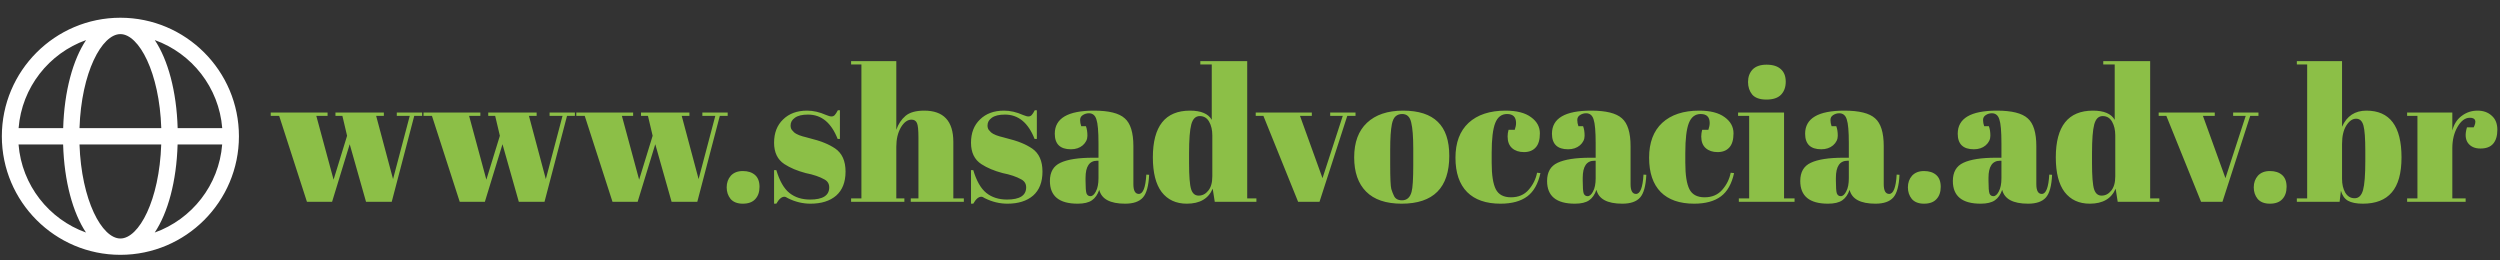 <svg width="461" height="48" viewBox="0 0 461 48" fill="none" xmlns="http://www.w3.org/2000/svg">
<rect x="0" y="0" width="461" height="48" fill="#333333" stroke="none"/>
<path d="M61.858 21.37V20.747H70.782V21.37H69.364L72.477 33.027L75.556 21.37H73.169V20.747H77.839V21.37H76.386L72.235 37.213H67.496L64.487 26.593L61.235 37.213H56.6L51.48 21.37H49.924V20.747H60.405V21.37H58.329L61.512 33.131L64.002 25.037L63.138 21.37H61.858ZM90.031 21.37V20.747H98.955V21.37H97.537L100.65 33.027L103.729 21.37H101.342V20.747H106.012V21.37H104.559L100.408 37.213H95.669L92.659 26.593L89.408 37.213H84.773L79.653 21.37H78.097V20.747H88.578V21.37H86.502L89.685 33.131L92.175 25.037L91.31 21.37H90.031ZM118.203 21.37V20.747H127.128V21.37H125.71L128.823 33.027L131.901 21.37H129.515V20.747H134.184V21.37H132.732L128.581 37.213H123.842L120.832 26.593L117.581 37.213H112.945L107.826 21.37H106.269V20.747H116.75V21.37H114.675L117.857 33.131L120.348 25.037L119.483 21.37H118.203ZM136.975 37.559C135.983 37.559 135.234 37.27 134.726 36.694C134.242 36.094 134 35.379 134 34.549C134 33.696 134.254 32.981 134.761 32.404C135.291 31.828 136.029 31.54 136.975 31.54C137.92 31.54 138.67 31.782 139.223 32.266C139.777 32.75 140.054 33.477 140.054 34.445C140.054 35.414 139.788 36.175 139.258 36.728C138.751 37.282 137.99 37.559 136.975 37.559ZM142.739 37.559V31.367H143.155C143.754 33.373 144.561 34.78 145.576 35.587C146.591 36.394 147.859 36.798 149.381 36.798C151.733 36.798 152.909 36.048 152.909 34.549C152.909 33.903 152.621 33.419 152.044 33.096C151.145 32.589 149.992 32.197 148.585 31.92C147.017 31.505 145.703 30.952 144.642 30.26C143.374 29.43 142.739 28.115 142.739 26.316C142.739 24.518 143.293 23.088 144.4 22.027C145.507 20.943 146.983 20.401 148.828 20.401C149.957 20.401 151.122 20.667 152.321 21.197C152.759 21.381 153.094 21.474 153.324 21.474C153.555 21.474 153.751 21.393 153.912 21.232C154.074 21.07 154.27 20.77 154.5 20.332H154.881V25.625H154.466C153.29 22.627 151.468 21.128 149 21.128C147.917 21.128 147.109 21.324 146.579 21.716C146.049 22.085 145.783 22.558 145.783 23.134C145.783 23.48 145.864 23.757 146.026 23.964C146.187 24.149 146.314 24.287 146.406 24.379C146.498 24.472 146.648 24.575 146.856 24.691C147.063 24.783 147.236 24.864 147.375 24.933C147.513 24.979 147.721 25.048 147.997 25.14C148.297 25.233 148.516 25.29 148.655 25.313C150.223 25.705 151.353 26.051 152.044 26.351C152.736 26.628 153.394 26.974 154.016 27.389C155.285 28.265 155.919 29.683 155.919 31.643C155.919 33.581 155.342 35.056 154.189 36.071C153.036 37.063 151.456 37.559 149.45 37.559C148.02 37.559 146.637 37.224 145.299 36.555C145.022 36.371 144.803 36.279 144.642 36.279C144.135 36.279 143.639 36.705 143.155 37.559H142.739ZM156.942 11.269H165.279V23.93C165.648 22.869 166.213 22.016 166.974 21.37C167.735 20.724 168.888 20.401 170.433 20.401C174.007 20.401 175.795 22.327 175.795 26.178V36.59H177.732V37.213H167.942V36.59H169.361V25.348C169.361 23.964 169.268 23.076 169.084 22.684C168.899 22.269 168.565 22.062 168.081 22.062C167.343 22.062 166.686 22.546 166.109 23.515C165.556 24.483 165.279 25.659 165.279 27.043V36.59H166.766V37.213H156.942V36.59H158.845V11.892H156.942V11.269ZM179.053 37.559V31.367H179.468C180.068 33.373 180.875 34.78 181.89 35.587C182.905 36.394 184.173 36.798 185.695 36.798C188.047 36.798 189.223 36.048 189.223 34.549C189.223 33.903 188.935 33.419 188.358 33.096C187.459 32.589 186.306 32.197 184.899 31.92C183.331 31.505 182.017 30.952 180.956 30.26C179.688 29.43 179.053 28.115 179.053 26.316C179.053 24.518 179.607 23.088 180.714 22.027C181.821 20.943 183.297 20.401 185.141 20.401C186.271 20.401 187.436 20.667 188.635 21.197C189.073 21.381 189.408 21.474 189.638 21.474C189.869 21.474 190.065 21.393 190.226 21.232C190.388 21.07 190.584 20.77 190.814 20.332H191.195V25.625H190.78C189.604 22.627 187.782 21.128 185.314 21.128C184.231 21.128 183.423 21.324 182.893 21.716C182.363 22.085 182.097 22.558 182.097 23.134C182.097 23.48 182.178 23.757 182.34 23.964C182.501 24.149 182.628 24.287 182.72 24.379C182.812 24.472 182.962 24.575 183.17 24.691C183.377 24.783 183.55 24.864 183.689 24.933C183.827 24.979 184.034 25.048 184.311 25.14C184.611 25.233 184.83 25.29 184.968 25.313C186.537 25.705 187.667 26.051 188.358 26.351C189.05 26.628 189.707 26.974 190.33 27.389C191.598 28.265 192.233 29.683 192.233 31.643C192.233 33.581 191.656 35.056 190.503 36.071C189.35 37.063 187.77 37.559 185.764 37.559C184.334 37.559 182.951 37.224 181.613 36.555C181.336 36.371 181.117 36.279 180.956 36.279C180.449 36.279 179.953 36.705 179.468 37.559H179.053ZM201.558 29.084H202.561V26.42C202.561 24.23 202.434 22.765 202.181 22.027C201.95 21.266 201.489 20.886 200.797 20.886C200.382 20.886 200.002 21.001 199.656 21.232C199.333 21.439 199.171 21.739 199.171 22.131C199.171 22.5 199.241 22.88 199.379 23.272H200.244C200.428 23.757 200.52 24.345 200.52 25.037C200.52 25.705 200.232 26.293 199.656 26.801C199.079 27.285 198.353 27.527 197.476 27.527C195.493 27.527 194.502 26.57 194.502 24.656C194.502 21.82 196.911 20.401 201.731 20.401C204.475 20.401 206.366 20.874 207.404 21.82C208.465 22.742 208.995 24.448 208.995 26.939V33.961C208.995 35.16 209.33 35.76 209.998 35.76C210.782 35.76 211.244 34.572 211.382 32.197L211.901 32.231C211.809 34.261 211.428 35.656 210.759 36.417C210.091 37.178 208.995 37.559 207.473 37.559C204.706 37.559 203.115 36.705 202.7 34.999C202.4 35.875 201.95 36.521 201.351 36.936C200.751 37.351 199.875 37.559 198.722 37.559C195.309 37.559 193.602 36.163 193.602 33.373C193.602 31.736 194.248 30.617 195.539 30.018C196.854 29.395 198.86 29.084 201.558 29.084ZM200.174 33.338C200.174 34.538 200.232 35.31 200.347 35.656C200.486 36.002 200.728 36.175 201.074 36.175C201.443 36.175 201.777 35.887 202.077 35.31C202.4 34.711 202.561 33.892 202.561 32.854V29.637H202.319C200.889 29.637 200.174 30.686 200.174 32.785V33.338ZM219.263 30.052C219.263 32.474 219.39 34.088 219.643 34.895C219.897 35.679 220.358 36.071 221.027 36.071C221.719 36.071 222.307 35.771 222.791 35.172C223.298 34.572 223.552 33.684 223.552 32.508V24.967C223.552 23.976 223.356 23.134 222.964 22.442C222.572 21.75 221.996 21.404 221.235 21.404C220.474 21.404 219.955 21.912 219.678 22.927C219.401 23.941 219.263 25.717 219.263 28.254V30.052ZM224.002 37.213L223.621 34.791C222.837 36.636 221.246 37.559 218.848 37.559C216.865 37.559 215.319 36.844 214.213 35.414C213.129 33.984 212.587 31.851 212.587 29.015C212.587 23.272 214.87 20.401 219.436 20.401C221.465 20.401 222.803 20.966 223.448 22.096V11.892H221.338V11.269H229.986V36.59H231.681V37.213H224.002ZM231.555 21.37V20.747H241.898V21.37H239.719L243.87 32.854L247.605 21.37H245.288V20.747H249.958V21.37H248.436L243.316 37.213H239.373L232.973 21.37H231.555ZM260.606 30.398V27.458C260.606 25.221 260.479 23.595 260.225 22.581C259.995 21.543 259.441 21.024 258.565 21.024C258.058 21.024 257.643 21.174 257.32 21.474C257.02 21.75 256.801 22.223 256.663 22.892C256.455 23.93 256.351 25.509 256.351 27.631V30.329C256.351 32.843 256.42 34.353 256.559 34.861C256.72 35.368 256.882 35.783 257.043 36.106C257.297 36.659 257.793 36.936 258.53 36.936C259.43 36.936 260.018 36.417 260.295 35.379C260.502 34.641 260.606 32.981 260.606 30.398ZM258.461 37.559C255.579 37.559 253.399 36.821 251.924 35.345C250.448 33.869 249.71 31.759 249.71 29.015C249.71 26.247 250.494 24.126 252.062 22.65C253.653 21.151 255.878 20.401 258.738 20.401C261.598 20.401 263.731 21.093 265.137 22.477C266.544 23.837 267.247 25.924 267.247 28.738C267.247 34.618 264.319 37.559 258.461 37.559ZM277.9 21.024C276.886 21.024 276.159 21.578 275.721 22.684C275.283 23.791 275.064 25.625 275.064 28.184V29.983C275.064 32.266 275.318 33.903 275.825 34.895C276.332 35.887 277.266 36.383 278.627 36.383C279.987 36.383 281.071 35.921 281.878 34.999C282.686 34.076 283.204 33.027 283.435 31.851L284.058 31.92C283.619 33.903 282.812 35.333 281.636 36.209C280.437 37.109 278.788 37.559 276.69 37.559C274.015 37.559 271.962 36.844 270.533 35.414C269.103 33.961 268.388 31.851 268.388 29.084C268.388 26.293 269.195 24.149 270.809 22.65C272.447 21.151 274.718 20.401 277.624 20.401C279.676 20.401 281.244 20.805 282.328 21.612C283.412 22.396 283.954 23.388 283.954 24.587C283.954 25.786 283.689 26.662 283.158 27.216C282.651 27.769 281.936 28.046 281.014 28.046C280.114 28.046 279.388 27.804 278.834 27.32C278.281 26.835 278.004 26.12 278.004 25.175C278.004 24.76 278.062 24.345 278.177 23.93H279.319C279.48 23.468 279.561 23.053 279.561 22.684C279.561 21.578 279.007 21.024 277.9 21.024ZM293.238 29.084H294.241V26.42C294.241 24.23 294.114 22.765 293.861 22.027C293.63 21.266 293.169 20.886 292.477 20.886C292.062 20.886 291.681 21.001 291.336 21.232C291.013 21.439 290.851 21.739 290.851 22.131C290.851 22.5 290.92 22.88 291.059 23.272H291.924C292.108 23.757 292.2 24.345 292.2 25.037C292.2 25.705 291.912 26.293 291.336 26.801C290.759 27.285 290.033 27.527 289.156 27.527C287.173 27.527 286.181 26.57 286.181 24.656C286.181 21.82 288.591 20.401 293.411 20.401C296.155 20.401 298.046 20.874 299.084 21.82C300.145 22.742 300.675 24.448 300.675 26.939V33.961C300.675 35.16 301.01 35.76 301.678 35.76C302.462 35.76 302.924 34.572 303.062 32.197L303.581 32.231C303.489 34.261 303.108 35.656 302.439 36.417C301.771 37.178 300.675 37.559 299.153 37.559C296.386 37.559 294.795 36.705 294.38 34.999C294.08 35.875 293.63 36.521 293.03 36.936C292.431 37.351 291.555 37.559 290.402 37.559C286.989 37.559 285.282 36.163 285.282 33.373C285.282 31.736 285.928 30.617 287.219 30.018C288.534 29.395 290.54 29.084 293.238 29.084ZM291.854 33.338C291.854 34.538 291.912 35.31 292.027 35.656C292.166 36.002 292.408 36.175 292.754 36.175C293.123 36.175 293.457 35.887 293.757 35.31C294.08 34.711 294.241 33.892 294.241 32.854V29.637H293.999C292.569 29.637 291.854 30.686 291.854 32.785V33.338ZM313.606 21.024C312.592 21.024 311.865 21.578 311.427 22.684C310.989 23.791 310.77 25.625 310.77 28.184V29.983C310.77 32.266 311.023 33.903 311.531 34.895C312.038 35.887 312.972 36.383 314.333 36.383C315.693 36.383 316.777 35.921 317.584 34.999C318.391 34.076 318.91 33.027 319.141 31.851L319.763 31.92C319.325 33.903 318.518 35.333 317.342 36.209C316.143 37.109 314.494 37.559 312.396 37.559C309.721 37.559 307.668 36.844 306.238 35.414C304.809 33.961 304.094 31.851 304.094 29.084C304.094 26.293 304.901 24.149 306.515 22.65C308.152 21.151 310.424 20.401 313.33 20.401C315.382 20.401 316.95 20.805 318.034 21.612C319.118 22.396 319.66 23.388 319.66 24.587C319.66 25.786 319.394 26.662 318.864 27.216C318.357 27.769 317.642 28.046 316.719 28.046C315.82 28.046 315.094 27.804 314.54 27.32C313.987 26.835 313.71 26.12 313.71 25.175C313.71 24.76 313.768 24.345 313.883 23.93H315.024C315.186 23.468 315.267 23.053 315.267 22.684C315.267 21.578 314.713 21.024 313.606 21.024ZM325.727 18.36C324.505 18.36 323.628 18.049 323.098 17.427C322.591 16.804 322.337 16.031 322.337 15.109C322.337 14.187 322.614 13.425 323.167 12.826C323.744 12.226 324.608 11.927 325.762 11.927C326.915 11.927 327.791 12.203 328.39 12.757C328.99 13.287 329.29 14.06 329.29 15.074C329.29 16.066 329.002 16.861 328.425 17.461C327.849 18.061 326.949 18.36 325.727 18.36ZM320.504 20.747H328.978V36.59H330.916V37.213H320.642V36.59H322.545V21.37H320.504V20.747ZM339.923 29.084H340.926V26.42C340.926 24.23 340.799 22.765 340.545 22.027C340.315 21.266 339.853 20.886 339.162 20.886C338.746 20.886 338.366 21.001 338.02 21.232C337.697 21.439 337.536 21.739 337.536 22.131C337.536 22.5 337.605 22.88 337.743 23.272H338.608C338.793 23.757 338.885 24.345 338.885 25.037C338.885 25.705 338.597 26.293 338.02 26.801C337.443 27.285 336.717 27.527 335.841 27.527C333.858 27.527 332.866 26.57 332.866 24.656C332.866 21.82 335.276 20.401 340.095 20.401C342.84 20.401 344.731 20.874 345.768 21.82C346.829 22.742 347.36 24.448 347.36 26.939V33.961C347.36 35.16 347.694 35.76 348.363 35.76C349.147 35.76 349.608 34.572 349.746 32.197L350.265 32.231C350.173 34.261 349.793 35.656 349.124 36.417C348.455 37.178 347.36 37.559 345.838 37.559C343.07 37.559 341.479 36.705 341.064 34.999C340.764 35.875 340.315 36.521 339.715 36.936C339.115 37.351 338.239 37.559 337.086 37.559C333.673 37.559 331.967 36.163 331.967 33.373C331.967 31.736 332.612 30.617 333.904 30.018C335.218 29.395 337.224 29.084 339.923 29.084ZM338.539 33.338C338.539 34.538 338.597 35.31 338.712 35.656C338.85 36.002 339.092 36.175 339.438 36.175C339.807 36.175 340.142 35.887 340.441 35.31C340.764 34.711 340.926 33.892 340.926 32.854V29.637H340.684C339.254 29.637 338.539 30.686 338.539 32.785V33.338ZM354.791 37.559C353.799 37.559 353.05 37.27 352.542 36.694C352.058 36.094 351.816 35.379 351.816 34.549C351.816 33.696 352.07 32.981 352.577 32.404C353.107 31.828 353.845 31.54 354.791 31.54C355.736 31.54 356.486 31.782 357.039 32.266C357.593 32.75 357.869 33.477 357.869 34.445C357.869 35.414 357.604 36.175 357.074 36.728C356.566 37.282 355.805 37.559 354.791 37.559ZM368.062 29.084H369.065V26.42C369.065 24.23 368.938 22.765 368.684 22.027C368.454 21.266 367.992 20.886 367.301 20.886C366.885 20.886 366.505 21.001 366.159 21.232C365.836 21.439 365.675 21.739 365.675 22.131C365.675 22.5 365.744 22.88 365.882 23.272H366.747C366.932 23.757 367.024 24.345 367.024 25.037C367.024 25.705 366.736 26.293 366.159 26.801C365.583 27.285 364.856 27.527 363.98 27.527C361.997 27.527 361.005 26.57 361.005 24.656C361.005 21.82 363.415 20.401 368.235 20.401C370.979 20.401 372.87 20.874 373.907 21.82C374.968 22.742 375.499 24.448 375.499 26.939V33.961C375.499 35.16 375.833 35.76 376.502 35.76C377.286 35.76 377.747 34.572 377.885 32.197L378.404 32.231C378.312 34.261 377.932 35.656 377.263 36.417C376.594 37.178 375.499 37.559 373.977 37.559C371.209 37.559 369.618 36.705 369.203 34.999C368.903 35.875 368.454 36.521 367.854 36.936C367.254 37.351 366.378 37.559 365.225 37.559C361.812 37.559 360.106 36.163 360.106 33.373C360.106 31.736 360.751 30.617 362.043 30.018C363.357 29.395 365.363 29.084 368.062 29.084ZM366.678 33.338C366.678 34.538 366.736 35.31 366.851 35.656C366.989 36.002 367.231 36.175 367.577 36.175C367.946 36.175 368.281 35.887 368.58 35.31C368.903 34.711 369.065 33.892 369.065 32.854V29.637H368.823C367.393 29.637 366.678 30.686 366.678 32.785V33.338ZM385.766 30.052C385.766 32.474 385.893 34.088 386.147 34.895C386.4 35.679 386.862 36.071 387.53 36.071C388.222 36.071 388.81 35.771 389.295 35.172C389.802 34.572 390.056 33.684 390.056 32.508V24.967C390.056 23.976 389.86 23.134 389.467 22.442C389.075 21.75 388.499 21.404 387.738 21.404C386.977 21.404 386.458 21.912 386.181 22.927C385.905 23.941 385.766 25.717 385.766 28.254V30.052ZM390.505 37.213L390.125 34.791C389.341 36.636 387.749 37.559 385.351 37.559C383.368 37.559 381.823 36.844 380.716 35.414C379.632 33.984 379.09 31.851 379.09 29.015C379.09 23.272 381.373 20.401 385.939 20.401C387.969 20.401 389.306 20.966 389.952 22.096V11.892H387.842V11.269H396.489V36.59H398.184V37.213H390.505ZM398.059 21.37V20.747H408.401V21.37H406.222L410.373 32.854L414.109 21.37H411.791V20.747H416.461V21.37H414.939L409.82 37.213H405.876L399.477 21.37H398.059ZM418.568 37.559C417.576 37.559 416.827 37.27 416.32 36.694C415.835 36.094 415.593 35.379 415.593 34.549C415.593 33.696 415.847 32.981 416.354 32.404C416.885 31.828 417.623 31.54 418.568 31.54C419.514 31.54 420.263 31.782 420.817 32.266C421.37 32.75 421.647 33.477 421.647 34.445C421.647 35.414 421.381 36.175 420.851 36.728C420.344 37.282 419.583 37.559 418.568 37.559ZM436.163 27.908C436.163 25.532 436.047 23.941 435.817 23.134C435.586 22.304 435.137 21.889 434.468 21.889C433.799 21.889 433.199 22.304 432.669 23.134C432.139 23.964 431.873 25.106 431.873 26.559V32.992C431.873 33.984 432.07 34.826 432.462 35.518C432.877 36.209 433.453 36.555 434.191 36.555C434.952 36.555 435.471 36.048 435.748 35.033C436.024 34.019 436.163 32.243 436.163 29.706V27.908ZM431.873 11.269V23.376C432.75 21.393 434.249 20.401 436.37 20.401C440.683 20.401 442.839 23.272 442.839 29.015C442.839 31.943 442.239 34.099 441.04 35.483C439.864 36.867 438.088 37.559 435.713 37.559C434.514 37.559 433.592 37.374 432.946 37.005C432.323 36.636 431.897 36.025 431.666 35.172L431.424 37.213H423.537V36.59H425.44V11.892H423.537V11.269H431.873ZM455.426 21.716C454.573 21.716 453.824 22.269 453.178 23.376C452.532 24.483 452.209 25.798 452.209 27.32V36.59H454.665V37.213H443.873V36.59H445.775V21.37H443.873V20.747H452.209V24.068C452.509 22.892 453.086 21.993 453.939 21.37C454.792 20.724 455.761 20.401 456.844 20.401C457.928 20.401 458.805 20.713 459.473 21.335C460.165 21.935 460.511 22.8 460.511 23.93C460.511 25.037 460.257 25.89 459.75 26.489C459.243 27.089 458.459 27.389 457.398 27.389C456.36 27.389 455.588 27.043 455.08 26.351C454.596 25.659 454.538 24.702 454.907 23.48H456.153C456.729 22.304 456.487 21.716 455.426 21.716Z" fill="#8CBF47"/>
<path d="M22.2 3.27C10.14 3.27 0.34 13.08 0.34 25.13C0.34 37.18 10.15 46.99 22.2 46.99C34.26 46.99 44.06 37.18 44.06 25.13C44.06 13.08 34.26 3.27 22.2 3.27ZM40.98 23.63H32.76C32.56 16.81 30.97 11.03 28.54 7.39C35.36 9.83 40.38 16.12 40.98 23.63ZM22.2 43.98C18.79 43.98 15.01 36.93 14.66 26.64H29.73C29.39 36.94 25.61 43.98 22.2 43.98ZM14.66 23.63C15 13.34 18.78 6.29 22.2 6.29C25.61 6.29 29.4 13.34 29.74 23.63H14.66ZM15.87 7.39C13.44 11.03 11.85 16.81 11.65 23.63H3.43C4.02 16.12 9.03 9.83 15.87 7.39ZM3.42 26.64H11.64C11.84 33.46 13.43 39.24 15.86 42.88C9.03 40.44 4.02 34.16 3.42 26.64ZM28.53 42.88C30.96 39.24 32.55 33.46 32.75 26.64H40.97C40.38 34.16 35.36 40.44 28.53 42.88Z" fill="white"/>
</svg>

